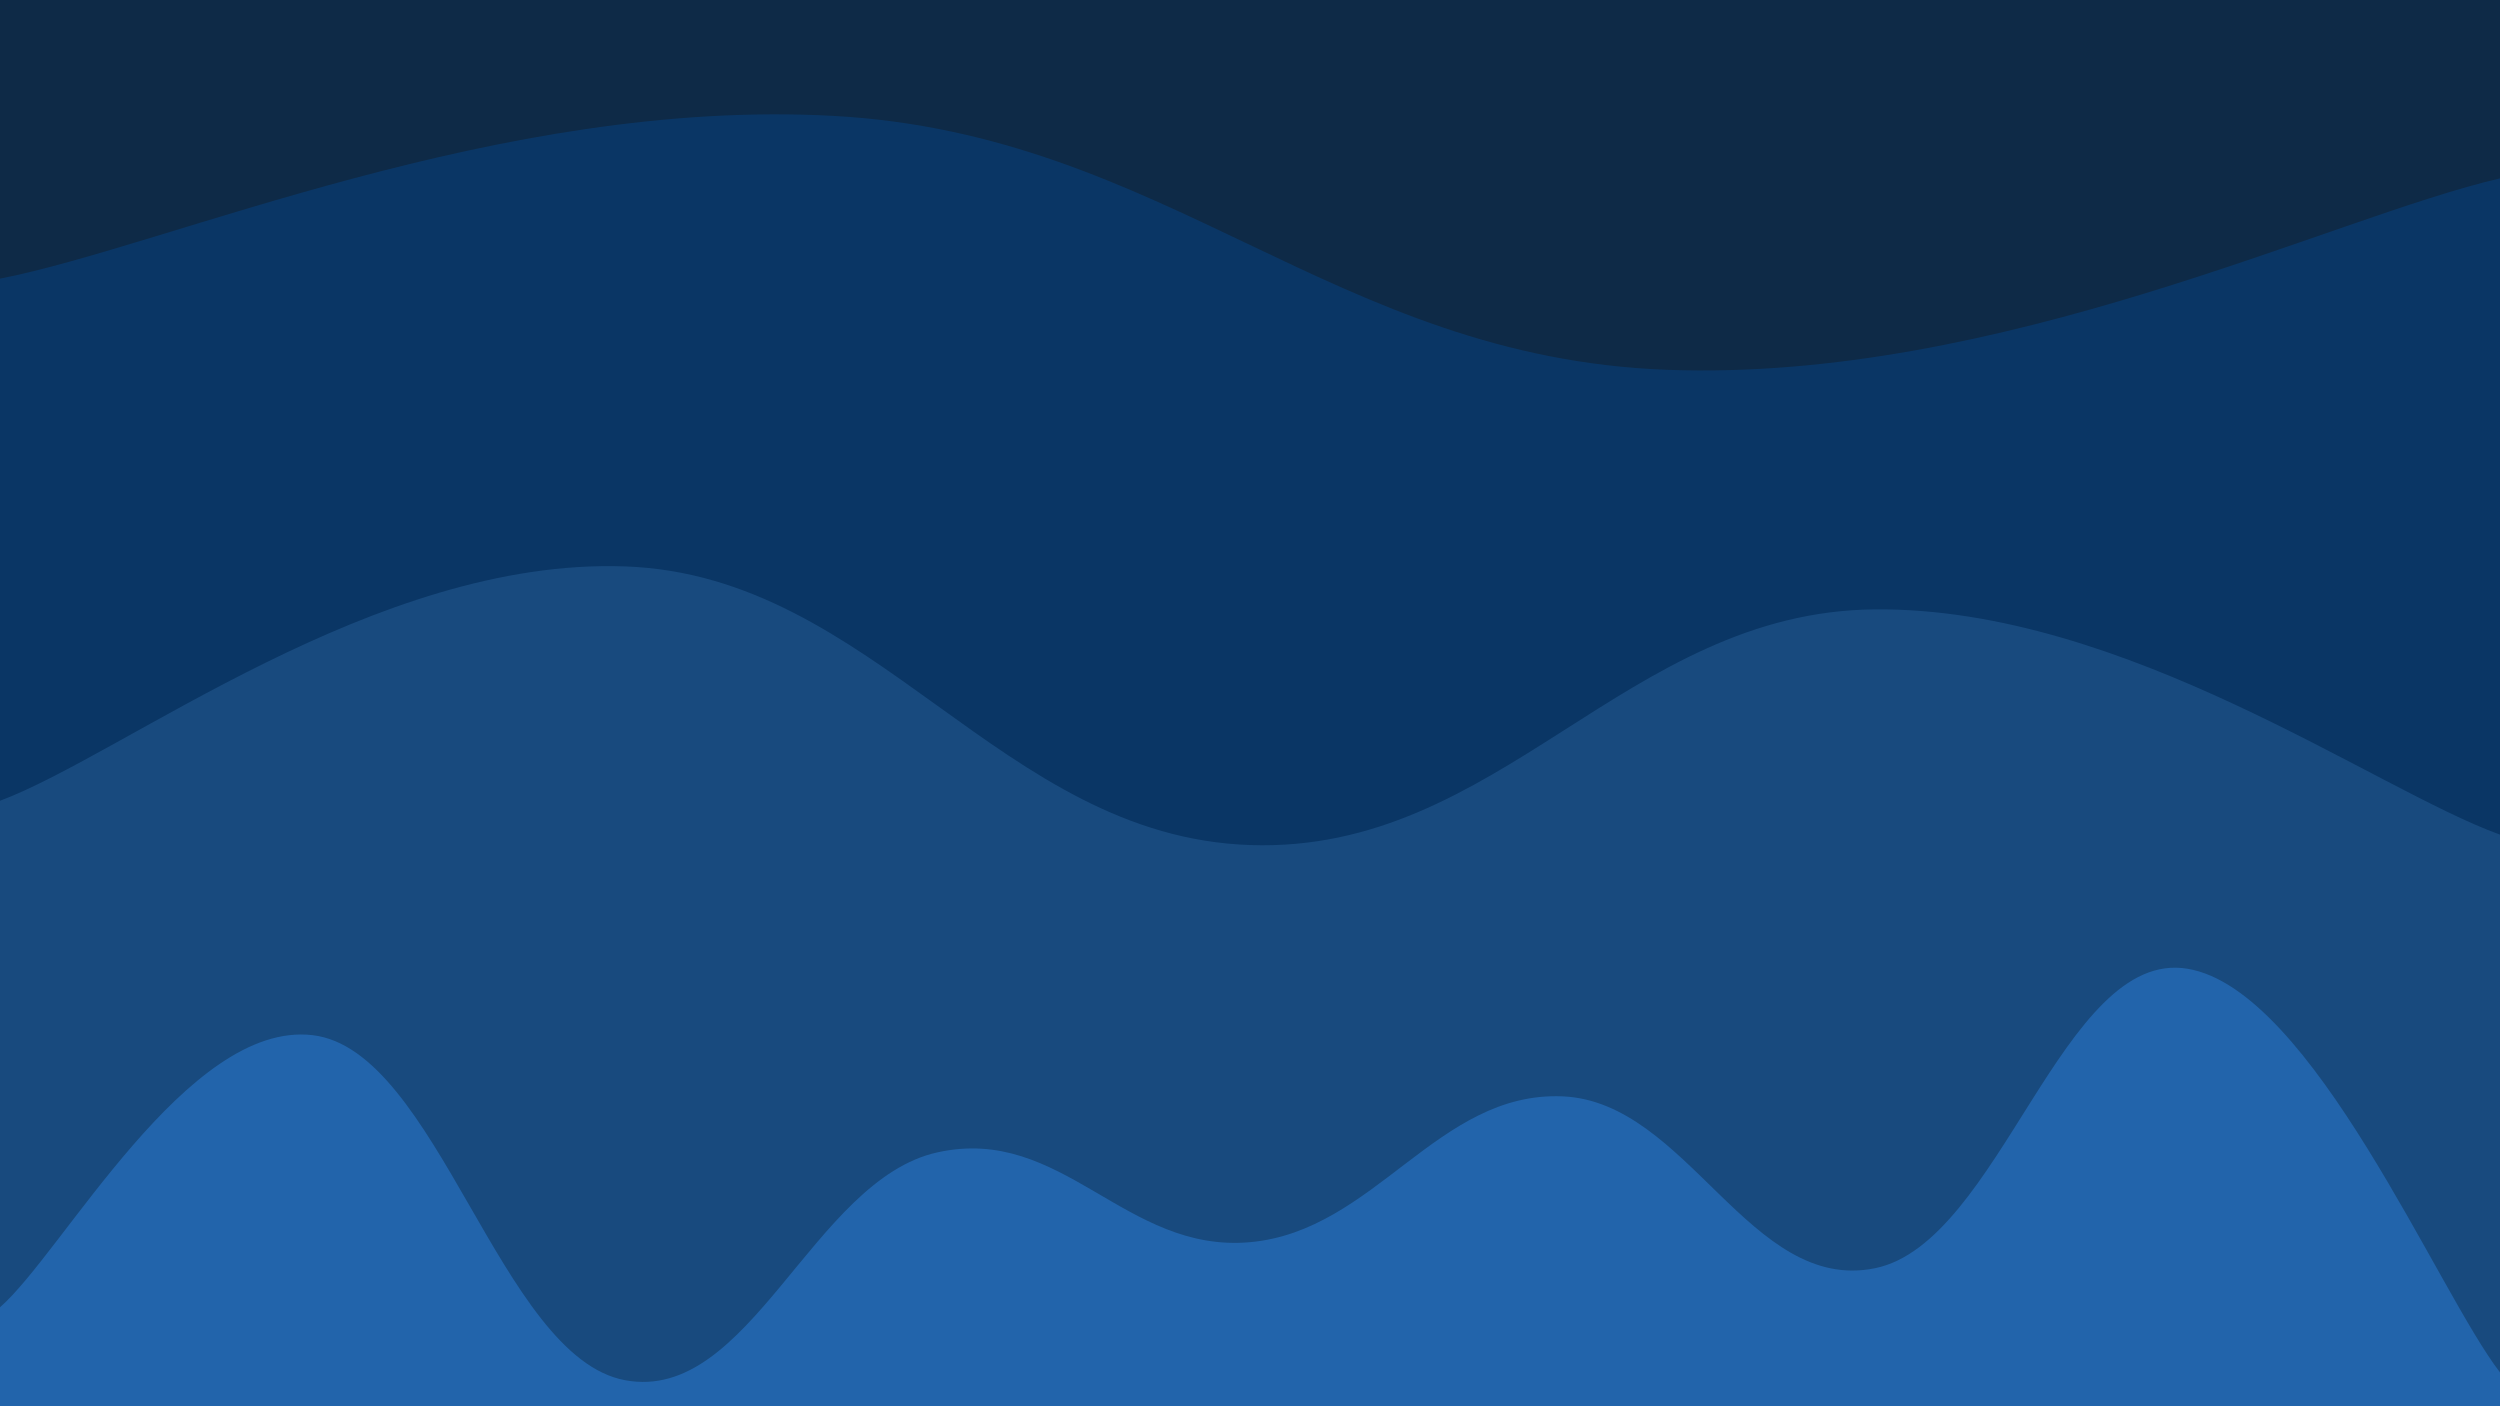 <svg
 xmlns="http://www.w3.org/2000/svg"
 version="1.1"
 width="1920"
 height="1080"
 preserveAspectRatio="none"
 viewBox="0 0 1920 1080"
>
 <g mask='url("#SvgjsMask1322")' fill="none">
  <rect width="1920" height="1080" x="0" y="0" fill="#0e2a47"></rect>
  <path
   d="M 0,214 C 128,189 384,75 640,89 C 896,103 1024,274.4 1280,284 C 1536,293.6 1792,166.4 1920,137L1920 1080L0 1080z"
   fill="rgba(10, 54, 101, 1)"
  ></path>
  <path
   d="M 0,615 C 96,579 288,428.2 480,435 C 672,441.8 768,642.4 960,649 C 1152,655.6 1248,469.6 1440,468 C 1632,466.4 1824,606.4 1920,641L1920 1080L0 1080z"
   fill="#184a7e"
  ></path>
  <path
   d="M 0,1004 C 48,962.2 144,783.8 240,795 C 336,806.2 384,1042 480,1060 C 576,1078 624,906.2 720,885 C 816,863.8 864,962.6 960,954 C 1056,945.4 1104,838 1200,842 C 1296,846 1344,993.6 1440,974 C 1536,954.4 1584,728 1680,744 C 1776,760 1872,992 1920,1054L1920 1080L0 1080z"
   fill="#2264ab"
  ></path>
 </g>
</svg>